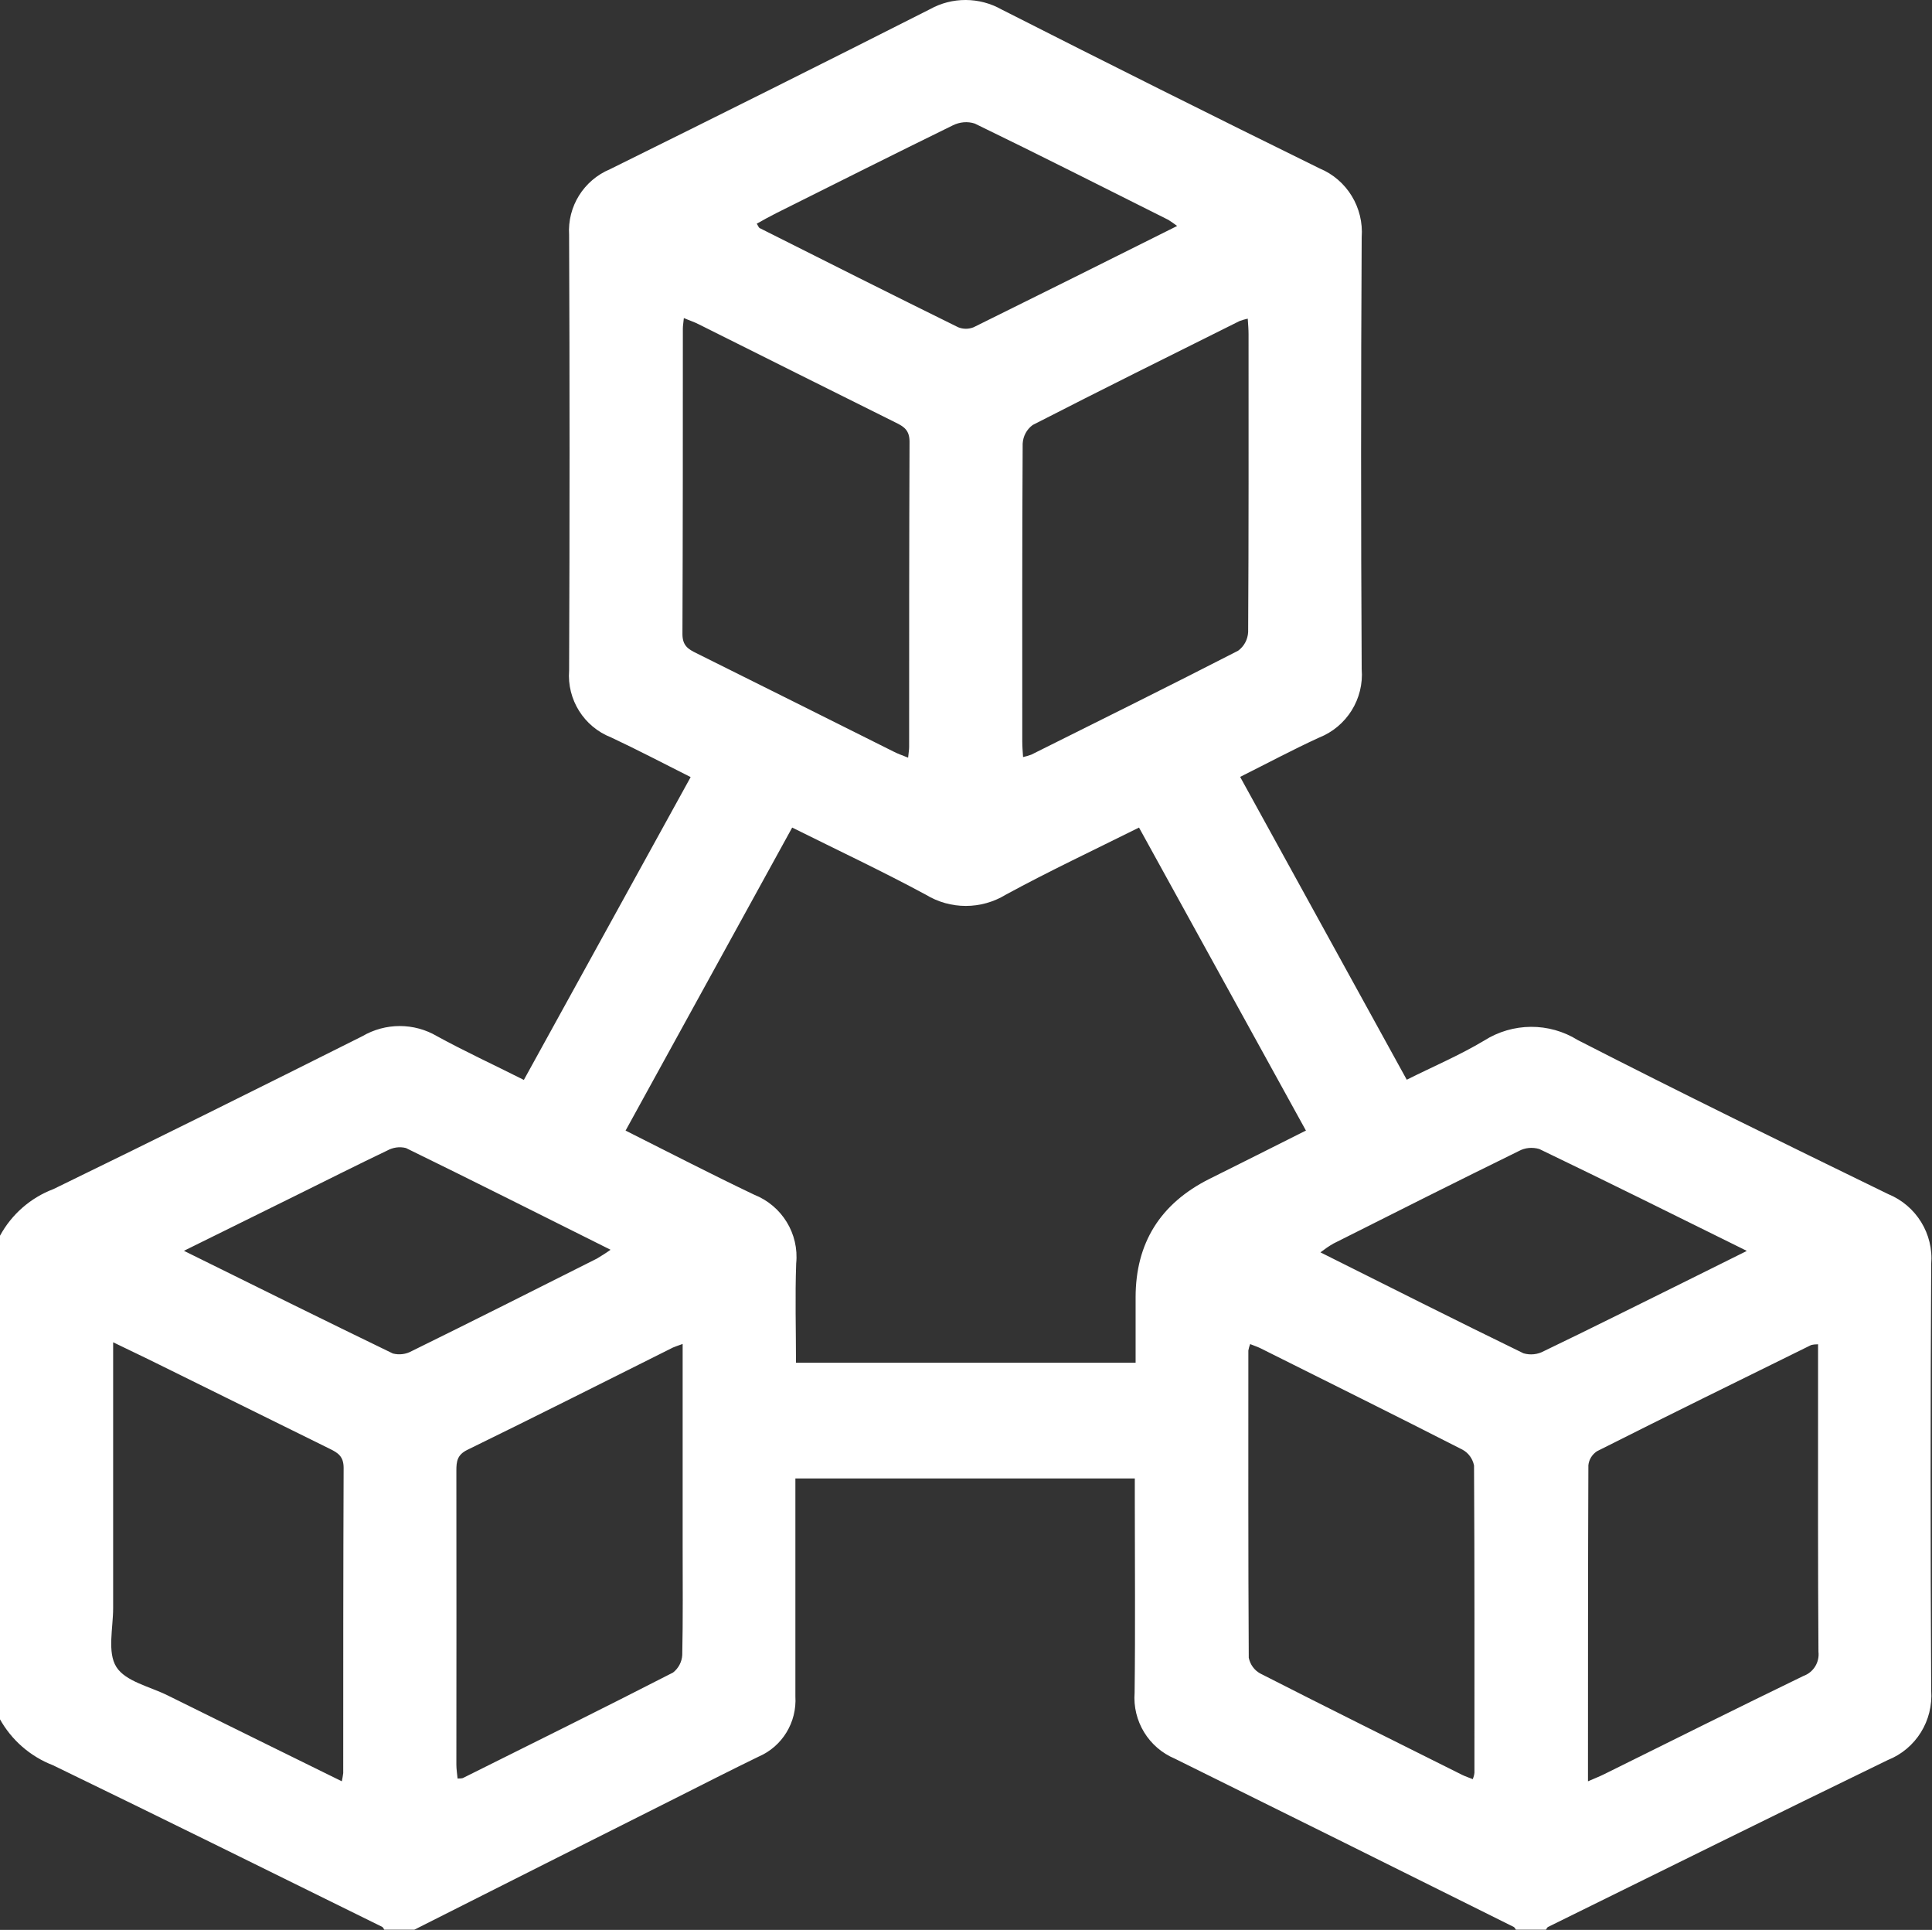 <?xml version="1.0" encoding="UTF-8"?><svg id="Layer_2" xmlns="http://www.w3.org/2000/svg" viewBox="0 0 96.48 96.36"><rect x="0" y="0" width="96.48" height="96.36" fill="#333333" stroke="none"/><defs><style>.cls-1{fill:none;}.cls-2{fill:#fff;}</style></defs><g id="Layer_3"><rect class="cls-1" width="96.46" height="96.36"/><g id="Group_2098"><path id="Path_2750" class="cls-2" d="M0,61.7c.58-1.07,1.53-1.9,2.67-2.33,5.16-2.51,10.29-5.06,15.42-7.63,1.16-.68,2.59-.68,3.74,0,1.37,.75,2.8,1.41,4.33,2.18l8.33-15.12c-1.35-.68-2.65-1.36-3.97-1.98-1.36-.53-2.21-1.89-2.1-3.34,.03-7.25,.03-14.5,0-21.75-.09-1.42,.73-2.73,2.04-3.28,5.34-2.64,10.67-5.3,15.98-7.99,1.11-.62,2.47-.61,3.57,.01,5.28,2.68,10.58,5.33,15.89,7.94,1.37,.57,2.21,1.96,2.1,3.44-.04,7.19-.04,14.37,0,21.56,.12,1.48-.74,2.87-2.13,3.42-1.31,.6-2.58,1.28-3.94,1.96l8.32,15.12c1.32-.66,2.64-1.22,3.86-1.95,1.43-.91,3.25-.92,4.68-.03,5.13,2.63,10.31,5.16,15.5,7.69,1.4,.57,2.28,1.99,2.15,3.5-.04,7.09-.04,14.18,0,21.28,.11,1.51-.76,2.92-2.17,3.48-5.67,2.75-11.31,5.55-16.96,8.33-.05,.02-.07,.09-.11,.14h-1.5s-.06-.12-.11-.14c-5.64-2.81-11.28-5.61-16.92-8.4-1.31-.55-2.12-1.88-2.01-3.3,.04-3.23,.01-6.46,.01-9.69v-1h-16.95c0,3.67,0,7.28,0,10.88,.08,1.29-.65,2.5-1.84,3.01-1.38,.67-2.75,1.37-4.12,2.06-4.36,2.19-8.71,4.38-13.07,6.58h-1.5s-.06-.12-.1-.14c-5.48-2.7-10.95-5.41-16.44-8.07-1.14-.44-2.08-1.26-2.67-2.33v-24.11Zm65.21-5.26l-8.33-15.12c-2.29,1.14-4.5,2.18-6.65,3.35-1.23,.75-2.77,.75-4,0-2.17-1.17-4.4-2.22-6.67-3.35l-8.32,15.13c2.21,1.11,4.3,2.19,6.42,3.2,1.39,.55,2.25,1.95,2.1,3.43-.06,1.65-.01,3.3-.01,4.96h16.96v-3.26q0-4.07,3.69-5.92c1.59-.79,3.18-1.59,4.83-2.42M17.07,88.94c.03-.13,.05-.27,.07-.41,0-5.08,0-10.16,.02-15.24,0-.57-.28-.75-.69-.95-2.84-1.4-5.67-2.8-8.51-4.2-.72-.36-1.45-.7-2.31-1.12v13.27c0,1-.3,2.21,.16,2.94s1.68,.98,2.58,1.43c2.86,1.42,5.72,2.82,8.68,4.28m62.23,0c.37-.16,.6-.25,.82-.36,3.31-1.64,6.62-3.29,9.94-4.9,.5-.18,.81-.68,.75-1.21-.03-4.23-.02-8.47-.02-12.7v-2.65c-.12,0-.23,.01-.35,.04-3.57,1.76-7.14,3.51-10.69,5.3-.24,.16-.4,.41-.43,.7-.02,5.2-.02,10.41-.02,15.76M34.15,15.88c-.02,.23-.05,.38-.05,.53,0,5.08,0,10.17-.02,15.25,0,.57,.28,.75,.69,.95,3.28,1.63,6.56,3.27,9.84,4.91,.21,.11,.44,.19,.74,.31,.02-.23,.05-.38,.05-.53,0-5.08,0-10.17,.02-15.25,0-.57-.28-.75-.69-.95-3.28-1.63-6.56-3.27-9.84-4.91-.21-.11-.44-.18-.74-.31m16.94,21.92c.14-.03,.27-.07,.41-.12,3.45-1.72,6.9-3.43,10.33-5.19,.3-.22,.48-.56,.5-.93,.03-4.96,.02-9.91,.02-14.87,0-.24-.02-.48-.04-.78-.14,.03-.27,.07-.41,.12-3.45,1.72-6.9,3.43-10.33,5.19-.3,.22-.48,.56-.5,.93-.03,4.96-.02,9.91-.02,14.87,0,.24,.02,.48,.04,.78m-16.99,29.3c-.27,.1-.38,.13-.49,.18-3.42,1.71-6.83,3.43-10.27,5.11-.51,.25-.55,.58-.55,1.04,0,4.89,.01,9.79,0,14.68,0,.23,.04,.46,.06,.69,.09,0,.18,0,.26-.02,3.51-1.75,7.01-3.48,10.5-5.27,.27-.21,.44-.53,.46-.87,.04-1.82,.02-3.64,.02-5.46v-10.1m39.46,21.75c.04-.1,.07-.21,.08-.32,0-5.11,.01-10.23-.02-15.34-.07-.34-.28-.63-.58-.79-3.35-1.71-6.72-3.38-10.08-5.06-.16-.08-.33-.13-.52-.21-.04,.1-.07,.21-.09,.32,0,5.11-.01,10.23,.02,15.34,.07,.34,.28,.63,.58,.79,3.35,1.71,6.72,3.38,10.08,5.06,.16,.08,.33,.13,.52,.21M9.2,62.46c3.62,1.79,7.01,3.47,10.42,5.12,.32,.08,.65,.04,.94-.12,3.09-1.52,6.17-3.07,9.25-4.62,.23-.14,.46-.28,.68-.44-3.49-1.74-6.84-3.43-10.22-5.08-.32-.08-.65-.03-.94,.13-1.47,.7-2.93,1.44-4.39,2.16l-5.75,2.84m78.03,0c-3.6-1.78-6.96-3.45-10.35-5.08-.34-.1-.71-.07-1.02,.1-3.1,1.52-6.18,3.07-9.26,4.62-.23,.13-.44,.28-.65,.44,3.46,1.73,6.79,3.41,10.14,5.04,.34,.1,.71,.06,1.02-.11,2.29-1.1,4.56-2.24,6.83-3.36,1.03-.51,2.06-1.02,3.28-1.63M58.77,11.27c-.14-.1-.28-.2-.42-.29-3.22-1.61-6.43-3.24-9.67-4.81-.36-.12-.76-.08-1.1,.09-2.96,1.45-5.89,2.92-8.83,4.39-.32,.16-.64,.34-.96,.52,.08,.12,.1,.2,.15,.22,3.3,1.66,6.6,3.32,9.91,4.95,.25,.1,.52,.1,.77,0,3.34-1.65,6.67-3.31,10.15-5.05"/></g></g></svg>